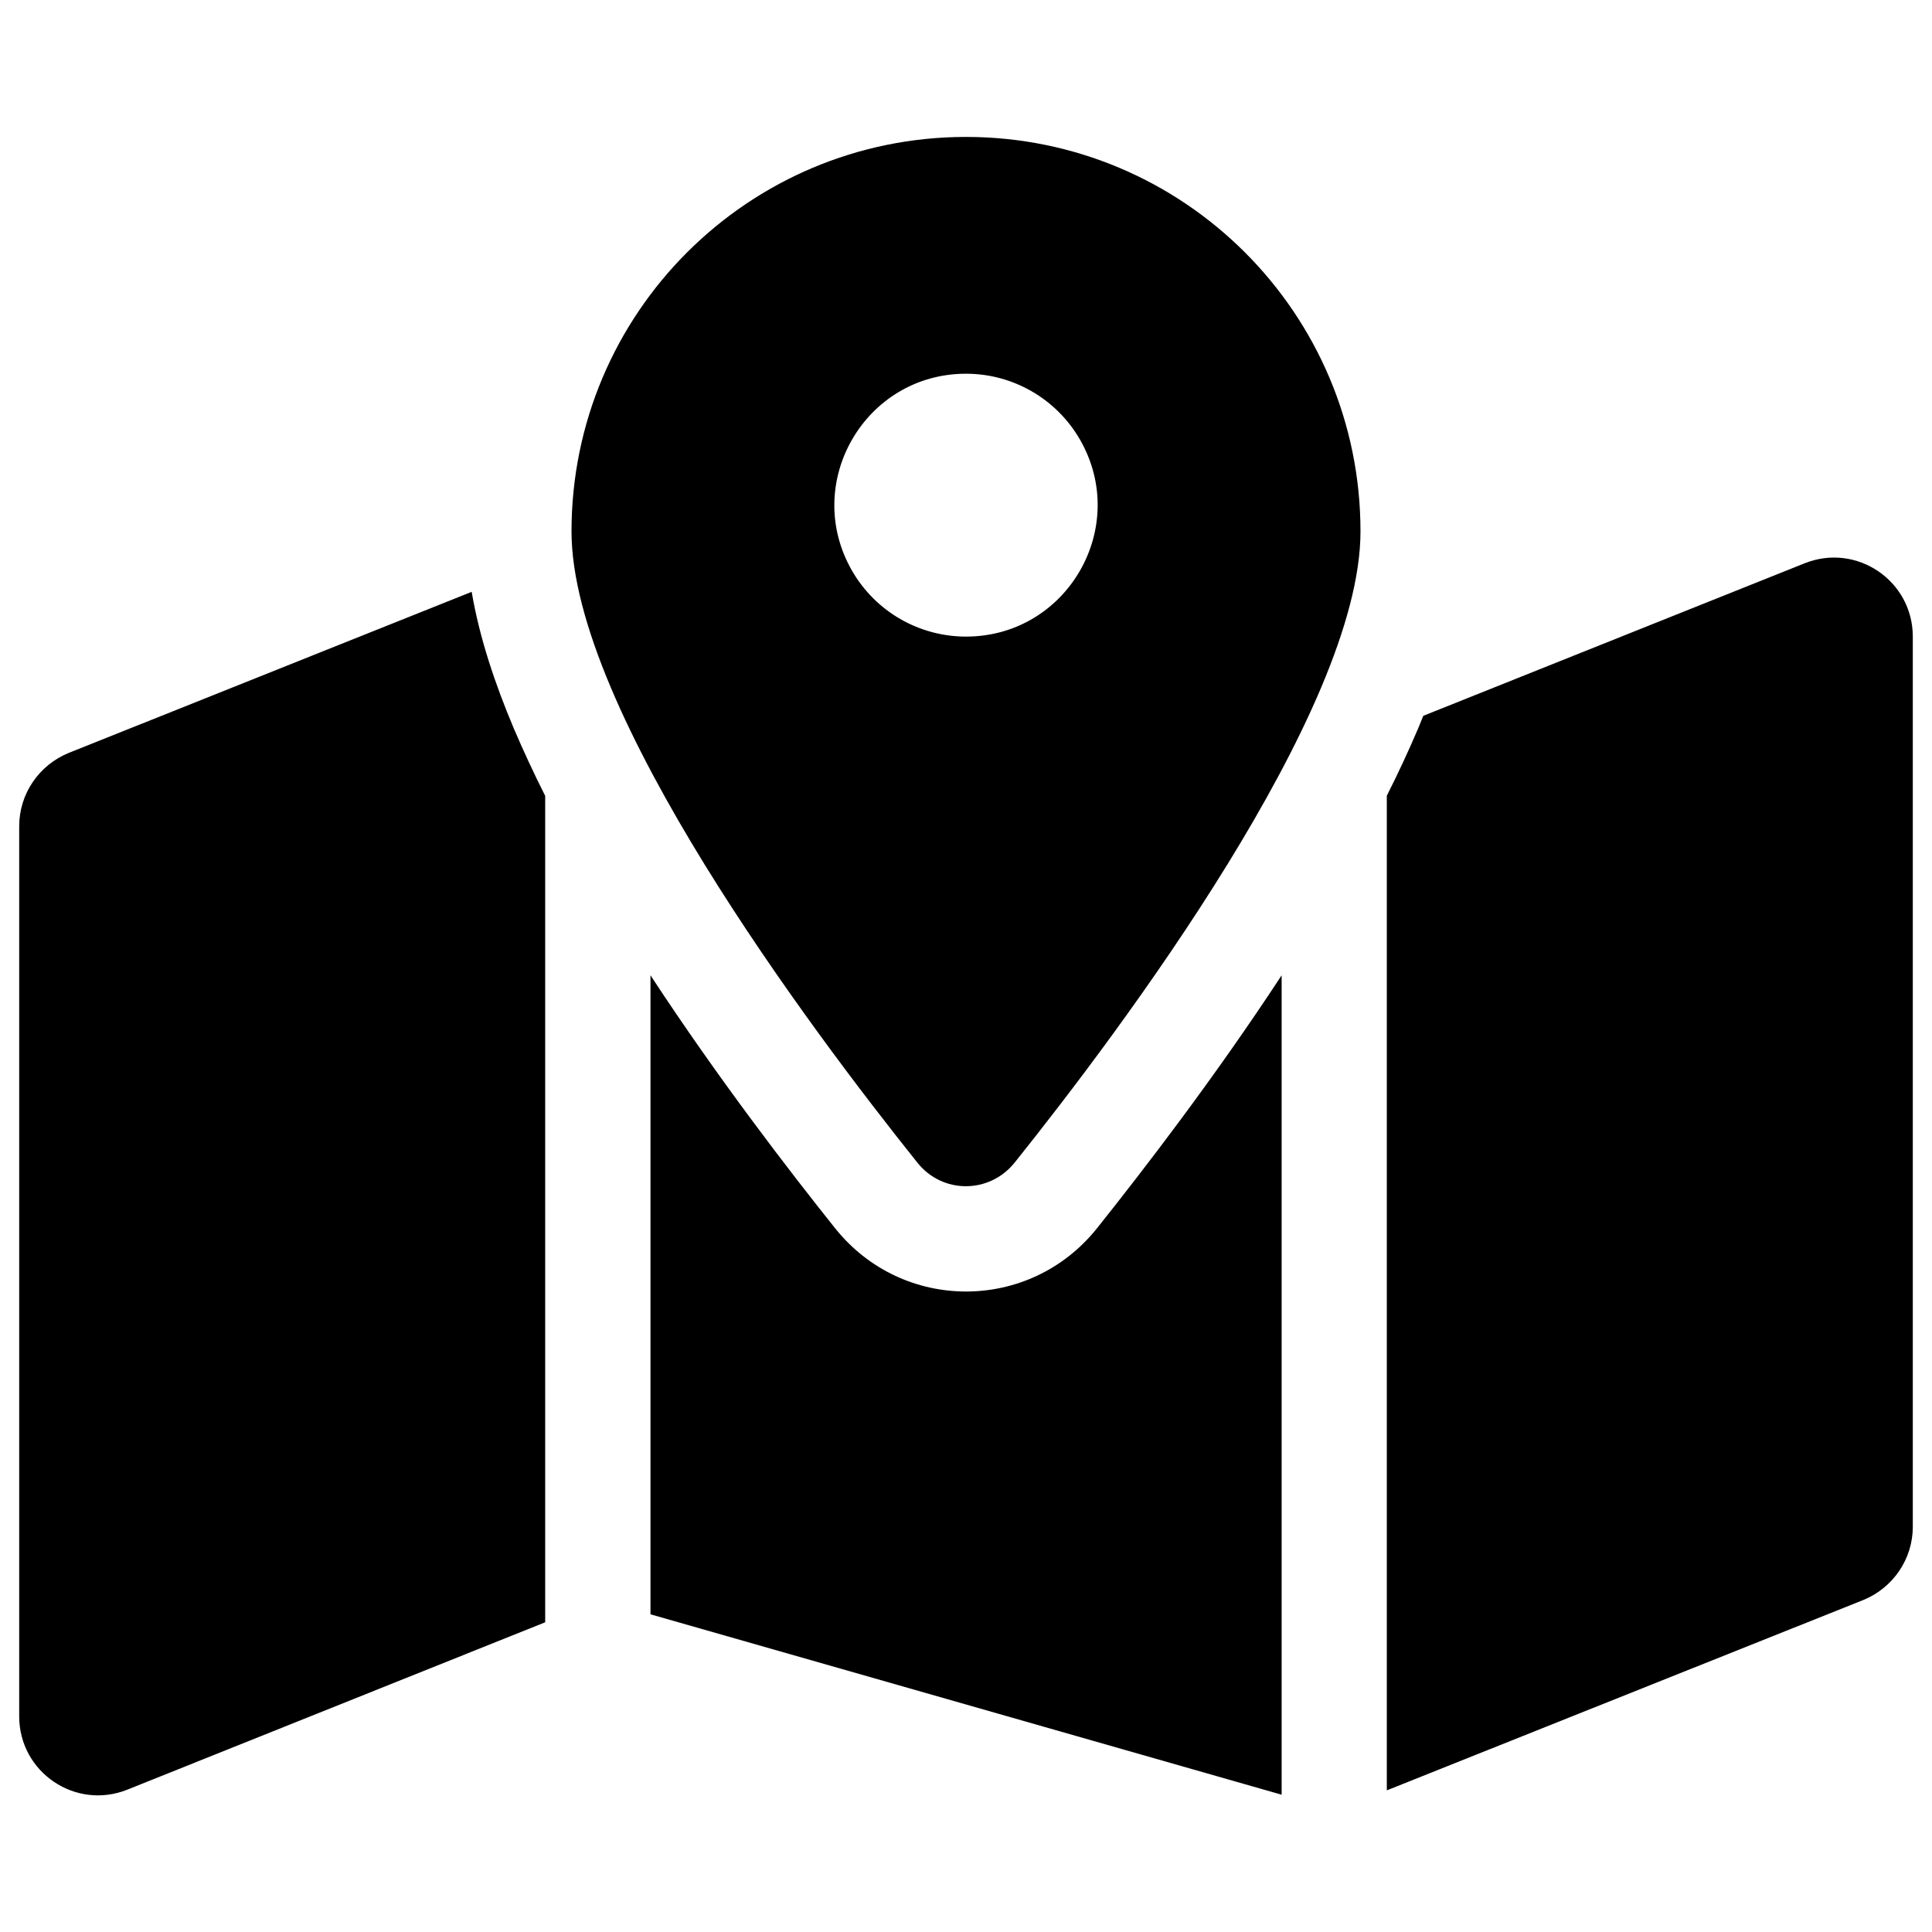 <svg xmlns="http://www.w3.org/2000/svg" viewBox="0 0 16 16" id="Map-Location-Dot--Streamline-Font-Awesome" height="16" width="16">
  <desc>
    Map Location Dot Streamline Icon: https://streamlinehq.com
  </desc>
<!--! Font Awesome Free 6.5.2 by @fontawesome - https://fontawesome.com License - https://fontawesome.com/license/free (Icons: CC BY 4.0, Fonts: SIL OFL 1.1, Code: MIT License) Copyright 2024 Fonticons, Inc.-->
  <path d="M11.267 4.401c0 1.486 -1.99 4.135 -2.864 5.227 -0.21 0.261 -0.599 0.261 -0.806 0 -0.874 -1.092 -2.864 -3.74 -2.864 -5.227 0 -1.805 1.462 -3.267 3.267 -3.267s3.267 1.462 3.267 3.267Zm0.218 2.189c0.095 -0.188 0.182 -0.376 0.261 -0.561 0.014 -0.033 0.027 -0.068 0.041 -0.101l3.158 -1.263c0.43 -0.172 0.896 0.144 0.896 0.607v7.372c0 0.267 -0.163 0.506 -0.411 0.607l-3.945 1.576v-8.237Zm-7.579 -1.69c0.065 0.384 0.196 0.77 0.348 1.13 0.079 0.185 0.166 0.373 0.261 0.561v6.844l-3.46 1.386c-0.43 0.172 -0.896 -0.144 -0.896 -0.607v-7.372c0 -0.267 0.163 -0.506 0.411 -0.607l3.337 -1.334Zm5.178 5.273c0.378 -0.474 0.972 -1.244 1.53 -2.096v6.786l-5.227 -1.494v-5.292c0.558 0.852 1.151 1.622 1.53 2.096 0.558 0.697 1.609 0.697 2.167 0ZM8 5.272c0.838 0 1.362 -0.907 0.943 -1.633 -0.195 -0.337 -0.554 -0.544 -0.943 -0.544 -0.838 0 -1.362 0.907 -0.943 1.633 0.195 0.337 0.554 0.544 0.943 0.544Z" fill="#000000" stroke-width="0.028"></path>
</svg>
